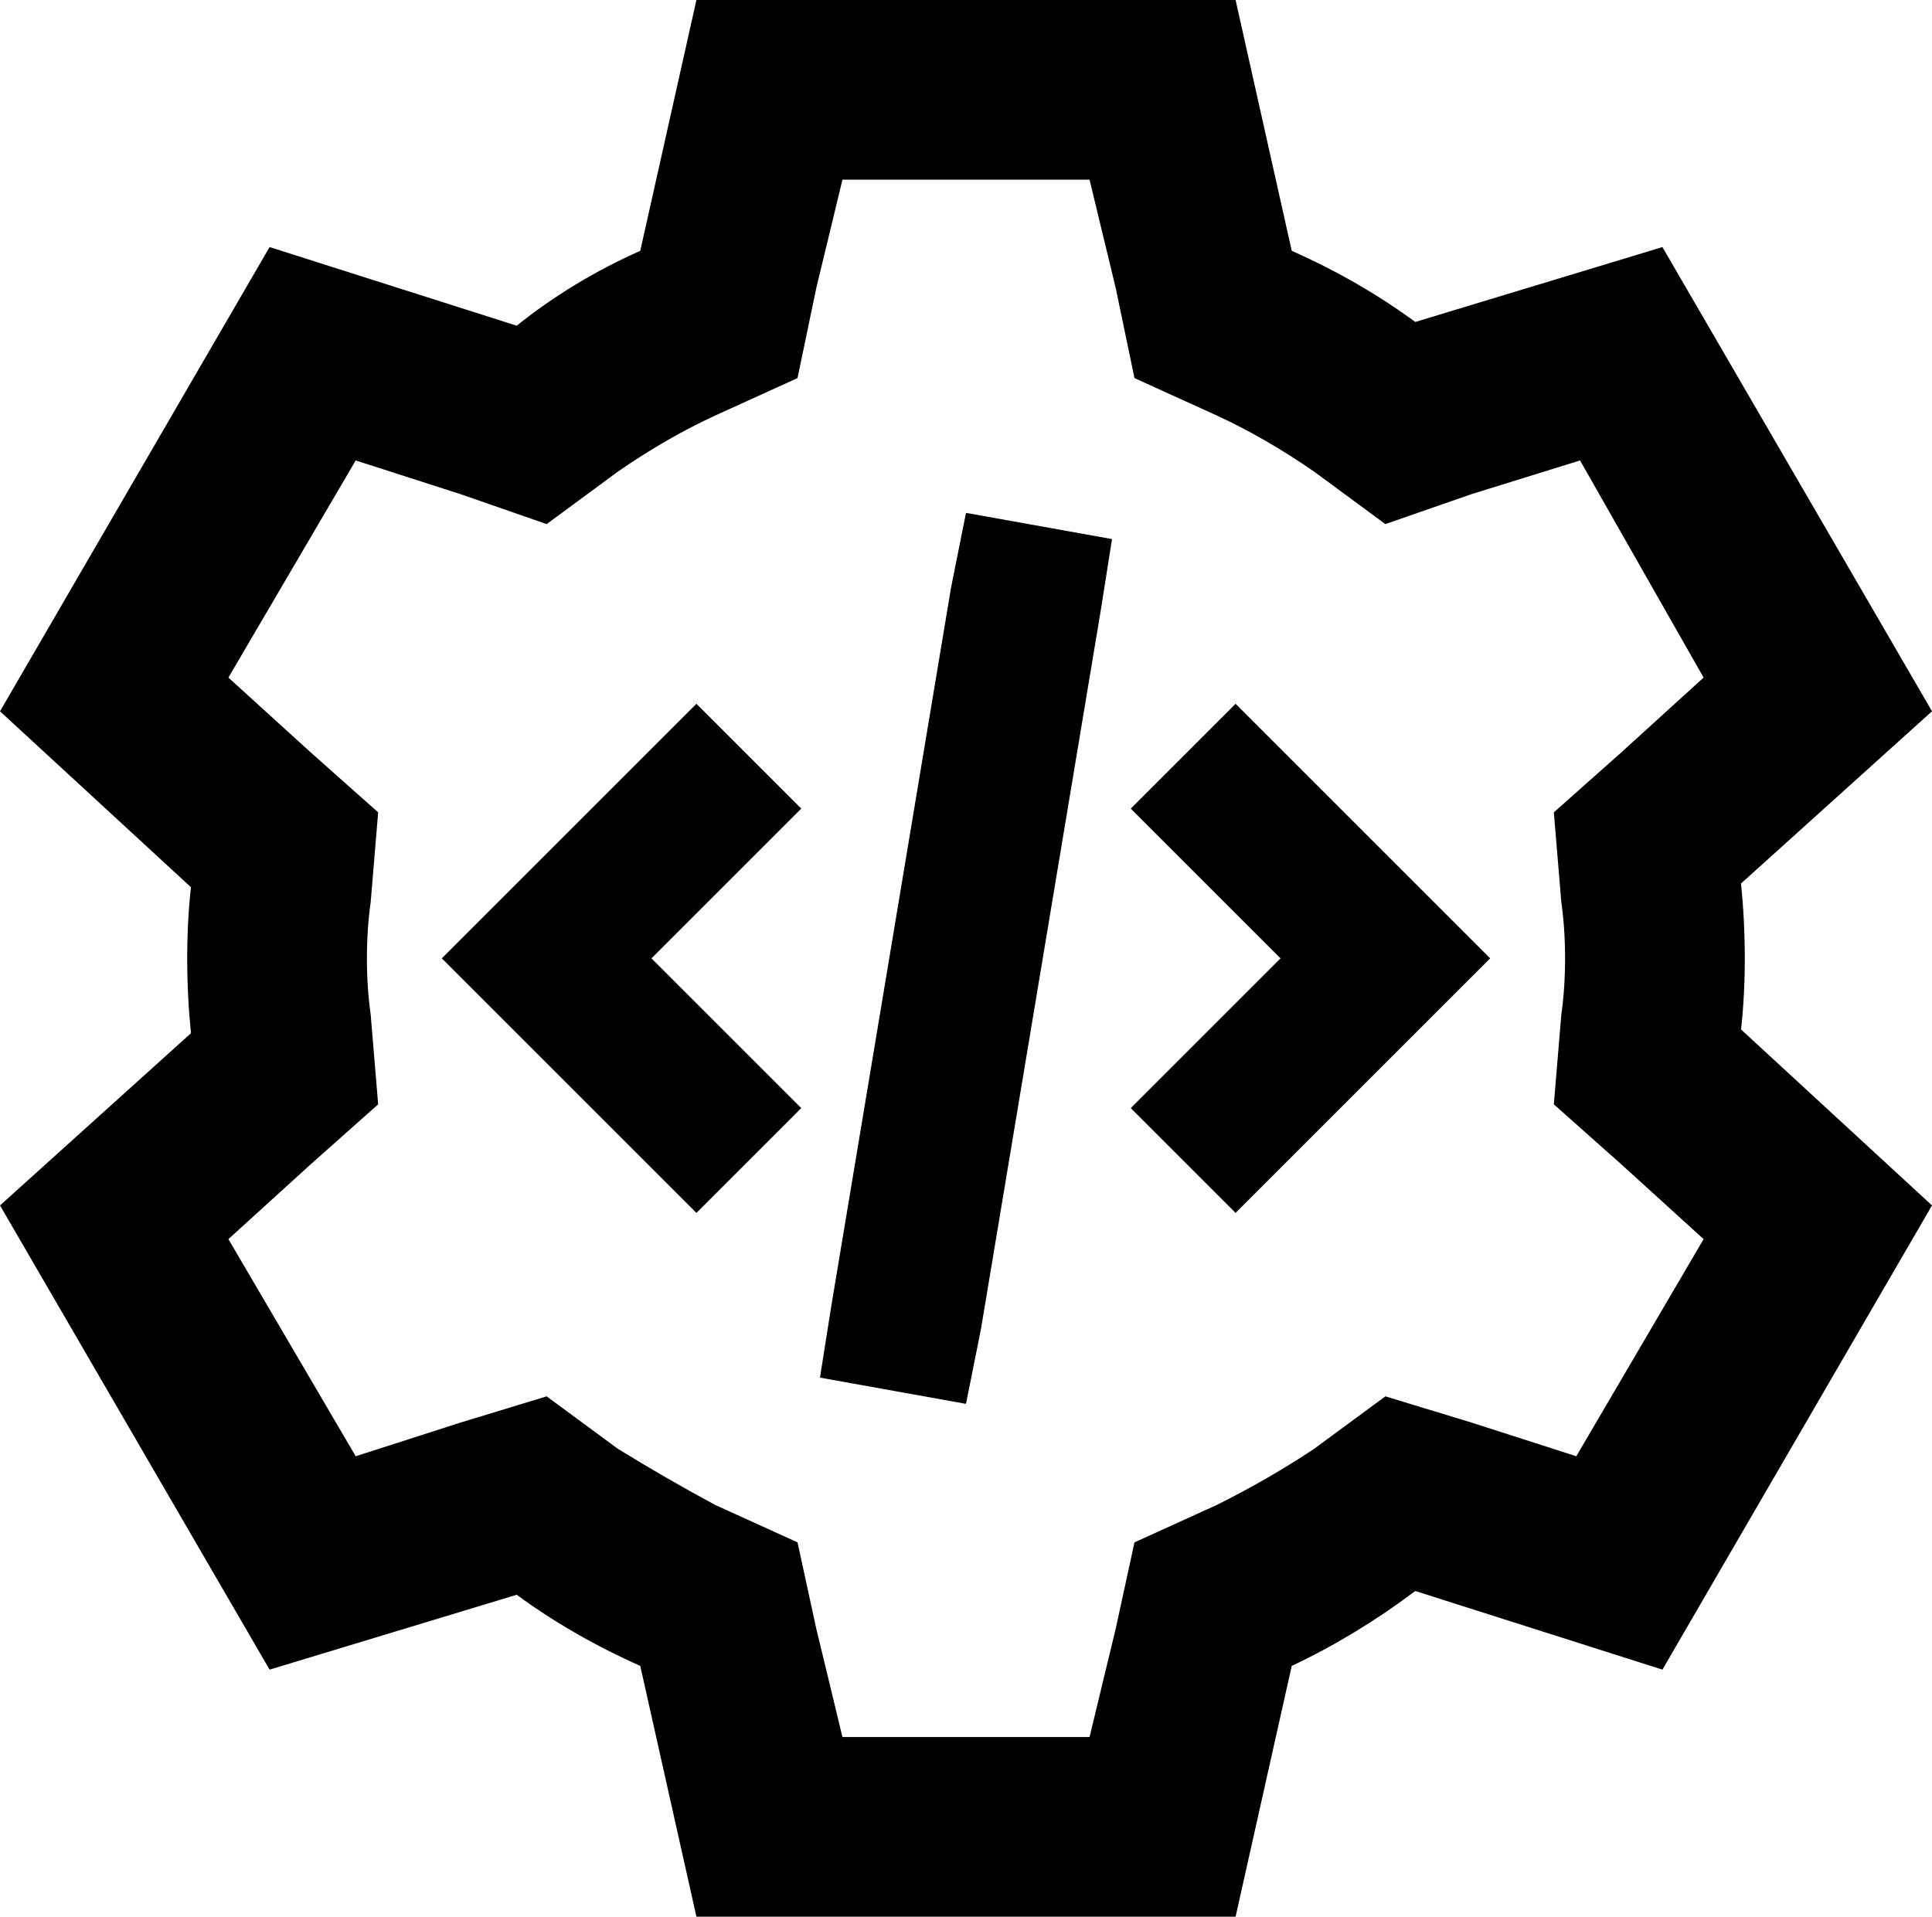 <svg xmlns="http://www.w3.org/2000/svg" viewBox="0 0 516 512">
  <path d="M 330 0 L 345 67 L 330 0 L 345 67 Q 363 75 378 86 L 444 66 L 444 66 L 516 190 L 516 190 L 465 236 L 465 236 Q 466 246 466 256 Q 466 266 465 275 L 516 322 L 516 322 L 444 446 L 444 446 L 378 425 L 378 425 Q 362 437 345 445 L 330 512 L 330 512 L 186 512 L 186 512 L 171 445 L 171 445 Q 153 437 138 426 L 72 446 L 72 446 L 0 322 L 0 322 L 51 276 L 51 276 Q 50 266 50 256 Q 50 246 51 237 L 0 190 L 0 190 L 72 66 L 72 66 L 138 87 L 138 87 Q 153 75 171 67 L 186 0 L 186 0 L 330 0 L 330 0 Z M 393 132 L 370 140 L 393 132 L 370 140 L 351 126 L 351 126 Q 338 117 325 111 L 303 101 L 303 101 L 298 77 L 298 77 L 291 48 L 291 48 L 225 48 L 225 48 L 218 77 L 218 77 L 213 101 L 213 101 L 191 111 L 191 111 Q 178 117 165 126 L 146 140 L 146 140 L 123 132 L 123 132 L 95 123 L 95 123 L 61 181 L 61 181 L 83 201 L 83 201 L 101 217 L 101 217 L 99 241 L 99 241 Q 98 248 98 256 Q 98 264 99 271 L 101 295 L 101 295 L 83 311 L 83 311 L 61 331 L 61 331 L 95 389 L 95 389 L 123 380 L 123 380 L 146 373 L 146 373 L 165 387 L 165 387 Q 178 395 191 402 L 213 412 L 213 412 L 218 435 L 218 435 L 225 464 L 225 464 L 291 464 L 291 464 L 298 435 L 298 435 L 303 412 L 303 412 L 325 402 L 325 402 Q 339 395 351 387 L 370 373 L 370 373 L 393 380 L 393 380 L 421 389 L 421 389 L 455 331 L 455 331 L 433 311 L 433 311 L 415 295 L 415 295 L 417 271 L 417 271 Q 418 264 418 256 Q 418 248 417 241 L 415 217 L 415 217 L 433 201 L 433 201 L 455 181 L 455 181 L 422 123 L 422 123 L 393 132 L 393 132 Z M 294 163 L 262 355 L 294 163 L 262 355 L 258 375 L 258 375 L 219 368 L 219 368 L 222 349 L 222 349 L 254 157 L 254 157 L 258 137 L 258 137 L 297 144 L 297 144 L 294 163 L 294 163 Z M 200 230 L 174 256 L 200 230 L 174 256 L 200 282 L 200 282 L 214 296 L 214 296 L 186 324 L 186 324 L 172 310 L 172 310 L 132 270 L 132 270 L 118 256 L 118 256 L 132 242 L 132 242 L 172 202 L 172 202 L 186 188 L 186 188 L 214 216 L 214 216 L 200 230 L 200 230 Z M 344 202 L 384 242 L 344 202 L 384 242 L 398 256 L 398 256 L 384 270 L 384 270 L 344 310 L 344 310 L 330 324 L 330 324 L 302 296 L 302 296 L 316 282 L 316 282 L 342 256 L 342 256 L 316 230 L 316 230 L 302 216 L 302 216 L 330 188 L 330 188 L 344 202 L 344 202 Z" />
</svg>